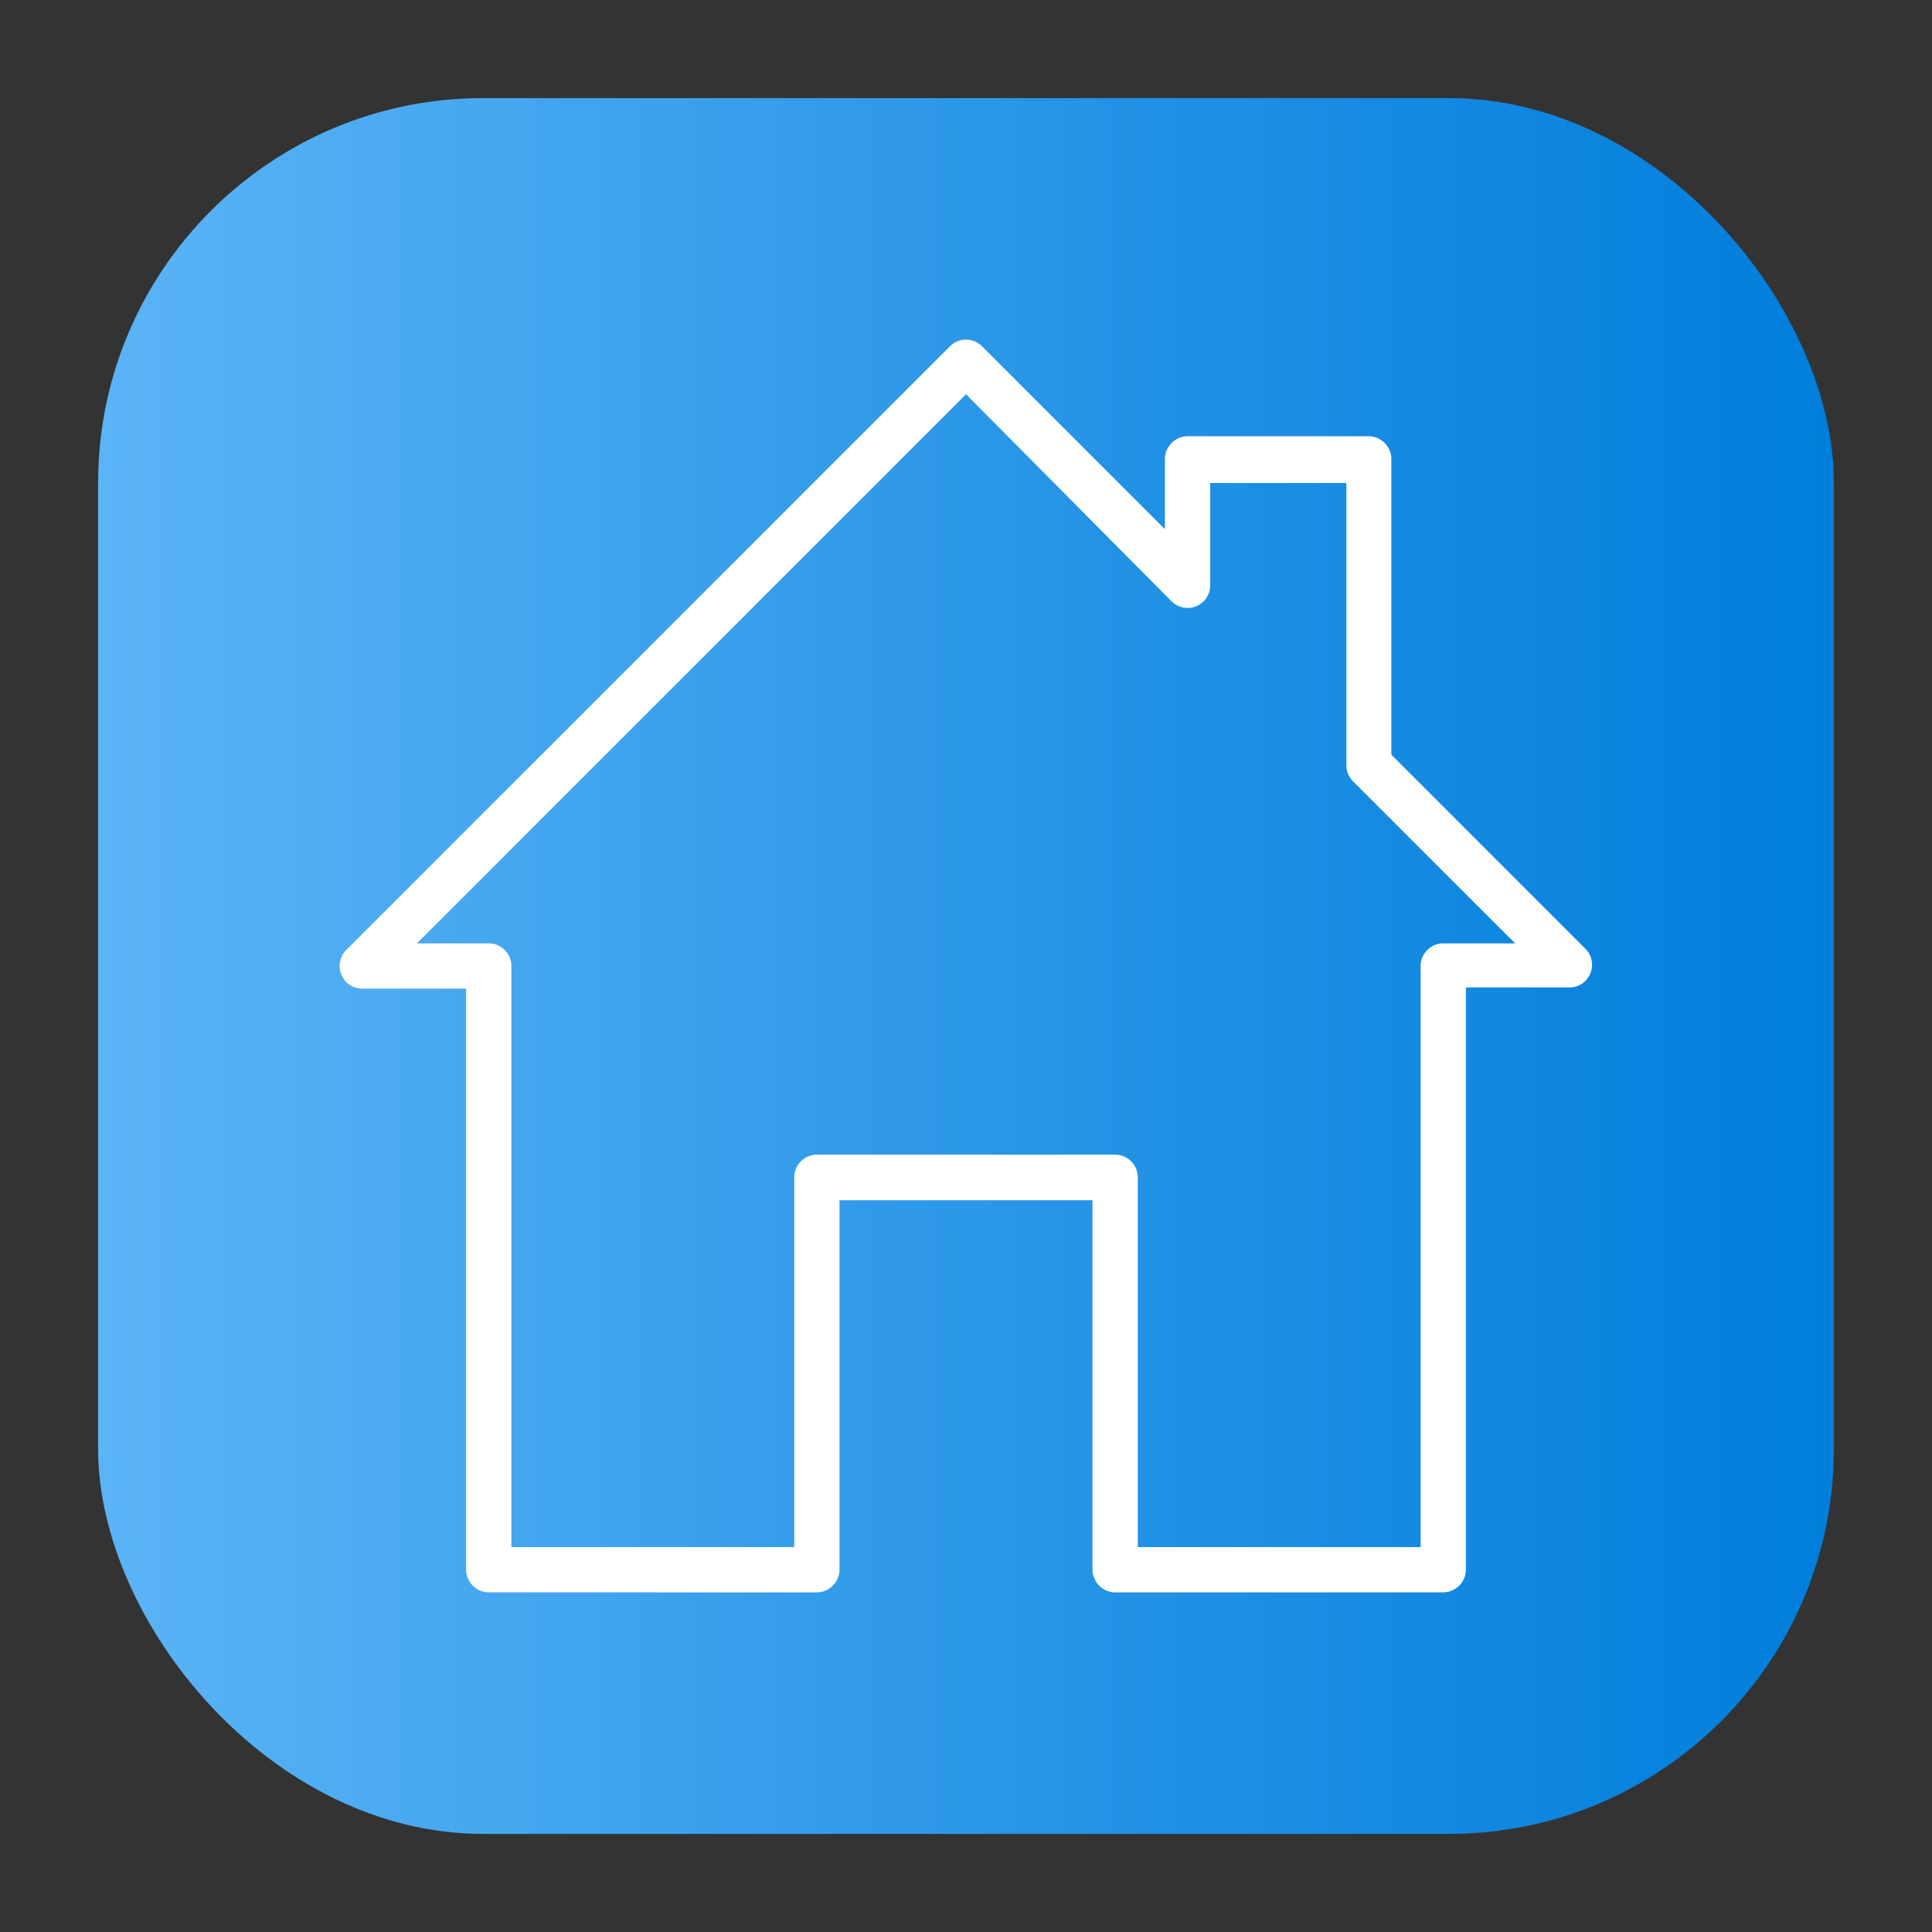 <!-- icon666.com - MILLIONS vector ICONS FREE --><svg viewBox="0 0 64 64" xmlns="http://www.w3.org/2000/svg" xmlns:xlink="http://www.w3.org/1999/xlink"><rect x="0" y="0" width="64" height="64" fill="#333333" stroke="none"/><linearGradient id="linear-gradient" gradientUnits="userSpaceOnUse" x1="3.25" x2="60.75" y1="32" y2="32"><stop offset="0" stop-color="#5bb4f6"></stop><stop offset=".61" stop-color="#2191e5"></stop><stop offset="1" stop-color="#007edb"></stop></linearGradient><g id="Layer_92" data-name="Layer 92"><rect fill="url(#linear-gradient)" height="57.5" rx="12.75" width="57.5" x="3.25" y="3.25"></rect><path d="m47.81 52.75h-10.87a.76.76 0 0 1 -.75-.75v-12.24h-8.38v12.24a.76.76 0 0 1 -.75.75h-10.87a.76.76 0 0 1 -.75-.75v-19.25h-3.44a.74.74 0 0 1 -.69-.46.75.75 0 0 1 .16-.82l20-20a.75.75 0 0 1 1.06 0l6.06 6.06v-2.33a.76.76 0 0 1 .75-.75h6a.76.76 0 0 1 .75.75v9.8l6.43 6.43a.75.75 0 0 1 .16.82.74.74 0 0 1 -.69.46h-3.43v19.29a.76.76 0 0 1 -.75.75zm-10.12-1.5h9.37v-19.25a.75.75 0 0 1 .75-.75h2.38l-5.37-5.37a.75.75 0 0 1 -.22-.53v-9.35h-4.51v3.39a.75.75 0 0 1 -1.28.53l-6.81-6.86-18.19 18.19h2.38a.75.75 0 0 1 .75.75v19.25h9.37v-12.25a.75.75 0 0 1 .75-.75h9.88a.75.75 0 0 1 .75.75z" fill="#fff"></path></g></svg>